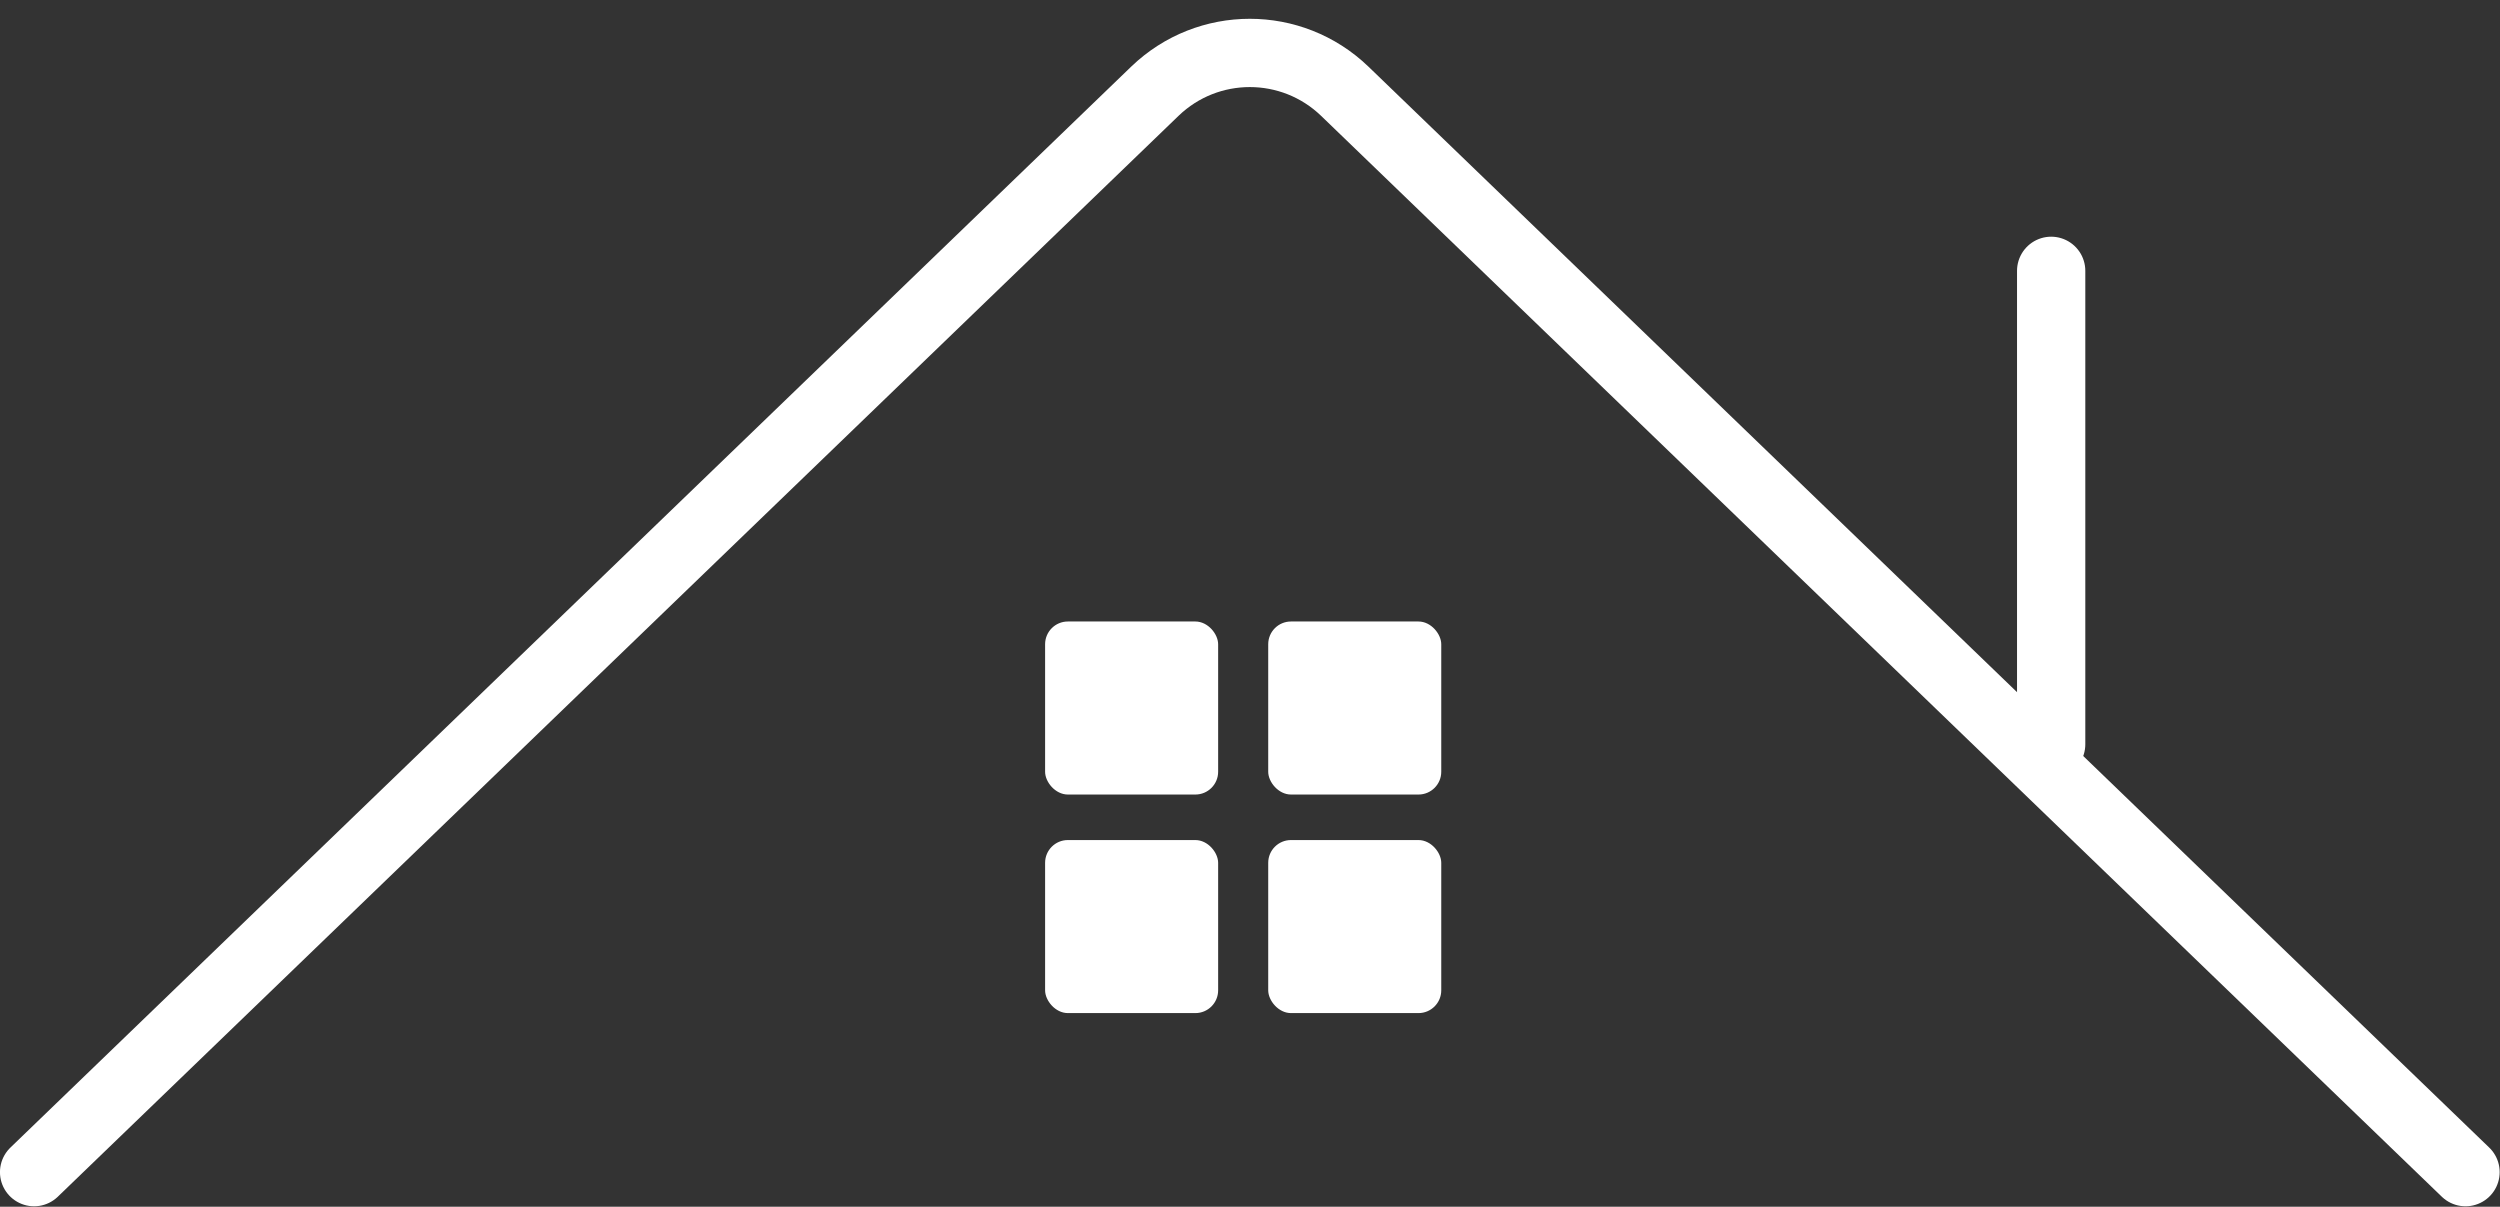 <svg width="74.031" height="35.734" viewBox="0 0 74.031 35.734" fill="none" xmlns="http://www.w3.org/2000/svg" xmlns:xlink="http://www.w3.org/1999/xlink">
	<rect x="0" y="0" width="74.031" height="35.734" fill="#333333" stroke="none"/>
	<desc>
			Created with Pixso.
	</desc>
	<defs/>
	<path id="Vector 100" d="M73.01 34.71L39.82 2.7C38.25 1.19 35.77 1.19 34.2 2.7L1.01 34.71" stroke="#FFFFFF" stroke-opacity="1" stroke-width="2.022" stroke-linejoin="round" stroke-linecap="round"/>
	<path id="Vector 101" d="M60.74 8.02L60.74 22.04" stroke="#FFFFFF" stroke-opacity="1" stroke-width="2.022" stroke-linejoin="round" stroke-linecap="round"/>
	<rect id="Rectangle 723" x="30.948" y="18.404" rx="0.674" width="5.124" height="5.124" fill="#FFFFFF" fill-opacity="1"/>
	<rect id="Rectangle 725" x="30.948" y="24.876" rx="0.674" width="5.124" height="5.124" fill="#FFFFFF" fill-opacity="1"/>
	<rect id="Rectangle 724" x="37.555" y="18.404" rx="0.674" width="5.124" height="5.124" fill="#FFFFFF" fill-opacity="1"/>
	<rect id="Rectangle 726" x="37.555" y="24.876" rx="0.674" width="5.124" height="5.124" fill="#FFFFFF" fill-opacity="1"/>
</svg>
